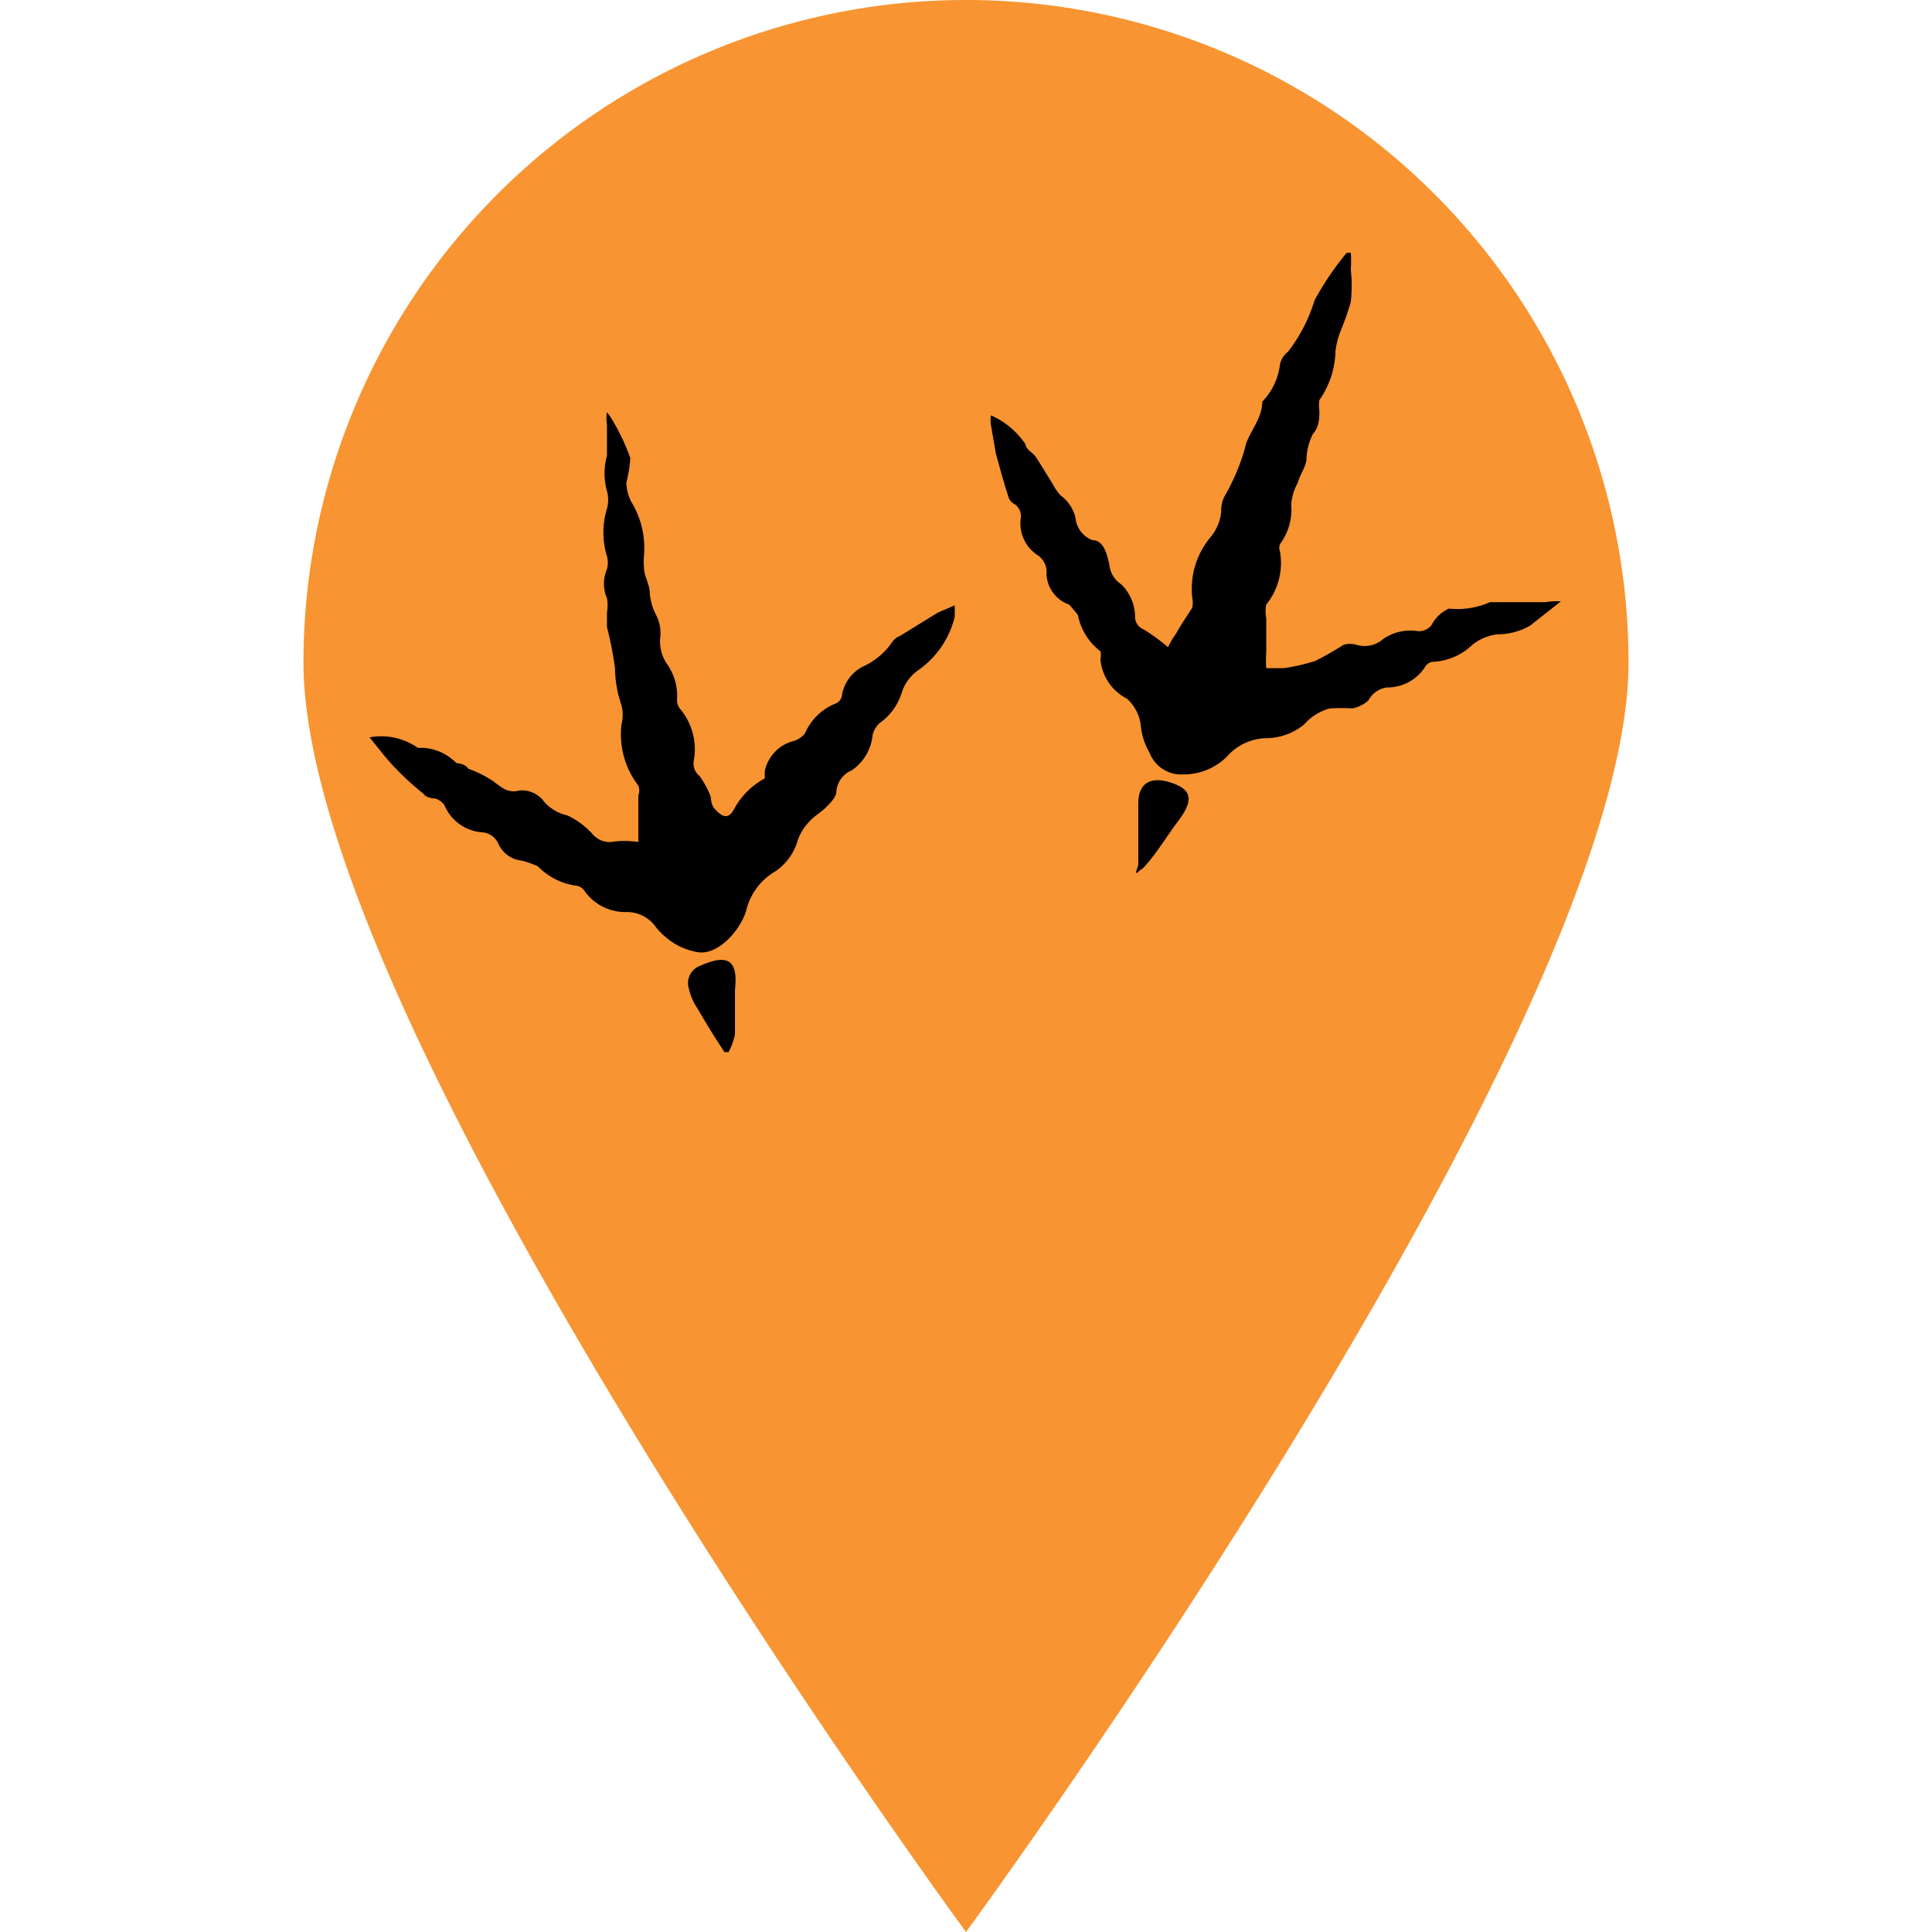 <svg id="Layer_1" data-name="Layer 1" xmlns="http://www.w3.org/2000/svg" viewBox="0 0 24 24"><defs><style>.cls-1{fill:#f89431;}</style></defs><path class="cls-1" d="M20.23,8.23C20.23,12.78,12,24,12,24S3.77,12.78,3.77,8.23a8.23,8.23,0,0,1,16.46,0Z"/><path d="M19.39,7.47v0l-.38.3a.81.81,0,0,1-.41.11.61.61,0,0,0-.31.13.75.75,0,0,1-.47.21.13.13,0,0,0-.12.07.56.56,0,0,1-.47.25A.3.3,0,0,0,17,8.7a.42.42,0,0,1-.2.1,2.74,2.74,0,0,0-.28,0A.65.65,0,0,0,16.2,9a.75.75,0,0,1-.47.17.67.67,0,0,0-.49.23.76.76,0,0,1-.54.22.42.42,0,0,1-.42-.27A.82.82,0,0,1,14.17,9,.53.53,0,0,0,14,8.68a.61.61,0,0,1-.33-.49.24.24,0,0,0,0-.1.74.74,0,0,1-.28-.45s-.07-.09-.11-.13A.42.42,0,0,1,13,7.13a.25.25,0,0,0-.12-.24.47.47,0,0,1-.2-.45.18.18,0,0,0-.08-.18.14.14,0,0,1-.07-.08c-.06-.18-.11-.37-.16-.55l-.06-.35a.38.38,0,0,1,0-.12,1,1,0,0,1,.43.36c0,.06.09.1.13.16s.13.21.2.32a.78.78,0,0,0,.1.15.49.49,0,0,1,.19.28.33.33,0,0,0,.21.28c.14,0,.18.17.21.3a.33.33,0,0,0,.15.25.57.57,0,0,1,.17.41.17.17,0,0,0,.11.15,2.52,2.52,0,0,1,.3.22,1,1,0,0,1,.1-.17c.06-.11.13-.21.2-.32a.31.31,0,0,0,0-.13,1,1,0,0,1,.23-.75.58.58,0,0,0,.13-.31.38.38,0,0,1,.05-.21,2.53,2.53,0,0,0,.26-.64c.06-.17.2-.32.2-.52a.05.05,0,0,1,0,0,.8.8,0,0,0,.22-.46A.26.26,0,0,1,16,4.37a2,2,0,0,0,.33-.64,3.61,3.61,0,0,1,.4-.59h.05a1.49,1.49,0,0,1,0,.21,1.81,1.81,0,0,1,0,.4,3.3,3.3,0,0,1-.13.37,1.05,1.05,0,0,0-.06.24,1.11,1.11,0,0,1-.2.61.4.4,0,0,0,0,.13c0,.09,0,.2-.08.29a.74.74,0,0,0-.08.3c0,.1-.08.2-.11.31a.65.65,0,0,0-.08.27.72.72,0,0,1-.14.49.13.13,0,0,0,0,.09.82.82,0,0,1-.17.66.43.43,0,0,0,0,.17l0,.41a1.49,1.49,0,0,0,0,.21l.22,0h0a2.46,2.46,0,0,0,.39-.09,4,4,0,0,0,.35-.2.29.29,0,0,1,.16,0,.35.35,0,0,0,.33-.07.59.59,0,0,1,.43-.1.2.2,0,0,0,.17-.07A.45.45,0,0,1,18,7.56a1,1,0,0,0,.51-.08h.08l.61,0A.86.86,0,0,1,19.39,7.47Z"/><path d="M11.86,7.52c0,.07,0,.1,0,.14a1.13,1.13,0,0,1-.46.67.54.54,0,0,0-.2.28.72.72,0,0,1-.27.37.29.29,0,0,0-.09.15.6.6,0,0,1-.26.44.31.31,0,0,0-.19.26c0,.07-.07.14-.13.2s-.15.11-.21.18a.63.63,0,0,0-.15.26.69.69,0,0,1-.31.38.77.77,0,0,0-.32.46c-.07.24-.34.55-.59.52a.81.81,0,0,1-.4-.18.8.8,0,0,1-.13-.13.44.44,0,0,0-.38-.19.62.62,0,0,1-.5-.25A.16.16,0,0,0,7.14,11a.82.82,0,0,1-.46-.24s-.14-.06-.21-.07a.36.36,0,0,1-.28-.21A.24.24,0,0,0,6,10.34.55.55,0,0,1,5.52,10a.23.23,0,0,0-.11-.08s-.11,0-.15-.06a3.39,3.39,0,0,1-.34-.31c-.12-.12-.22-.26-.33-.39v0a.79.79,0,0,1,.6.13l.07,0a.63.63,0,0,1,.41.19s.1,0,.15.07a1.4,1.4,0,0,1,.3.15c.1.07.18.16.33.12a.34.34,0,0,1,.31.14.54.54,0,0,0,.29.17,1,1,0,0,1,.31.23.28.28,0,0,0,.23.1,1.08,1.08,0,0,1,.34,0v-.16c0-.14,0-.28,0-.42a.17.17,0,0,0,0-.12A1.05,1.05,0,0,1,7.72,9a.48.48,0,0,0,0-.24,1.44,1.44,0,0,1-.08-.46,4.59,4.59,0,0,0-.1-.51c0-.06,0-.12,0-.18a.52.52,0,0,0,0-.18.45.45,0,0,1,0-.36.3.3,0,0,0,0-.16,1,1,0,0,1,0-.59.42.42,0,0,0,0-.22.82.82,0,0,1,0-.44c0-.13,0-.26,0-.39a.42.42,0,0,1,0-.15h0a.83.83,0,0,1,.08.12,2.62,2.62,0,0,1,.21.45A1.72,1.72,0,0,1,7.78,6a.6.6,0,0,0,.06.23A1.1,1.1,0,0,1,8,6.9a.83.83,0,0,0,0,.15c0,.1.06.19.07.29a.72.72,0,0,0,.07.28.5.5,0,0,1,.06.32.5.5,0,0,0,.08.3.69.69,0,0,1,.13.46.18.18,0,0,0,.05.12.78.78,0,0,1,.16.62.2.2,0,0,0,.07.2,1.08,1.08,0,0,1,.14.26s0,.1.05.15.15.17.24,0a.93.93,0,0,1,.38-.38s0-.06,0-.09a.49.49,0,0,1,.34-.37A.29.29,0,0,0,10,9.11a.69.69,0,0,1,.38-.37.13.13,0,0,0,.08-.11.49.49,0,0,1,.26-.35.88.88,0,0,0,.36-.3.2.2,0,0,1,.1-.08l.47-.29Z"/><path d="M9.13,12.3c0,.19,0,.37,0,.55a.83.83,0,0,1-.08.22H9c-.12-.18-.23-.36-.34-.55a.67.67,0,0,1-.1-.23A.23.23,0,0,1,8.69,12C9.05,11.84,9.17,11.93,9.13,12.3Z"/><path d="M14.65,10.18c-.13.17-.23.34-.36.5s-.09.09-.15.15,0-.07,0-.09c0-.26,0-.51,0-.76s.15-.34.4-.26S14.84,9.92,14.65,10.18Z"/></svg>